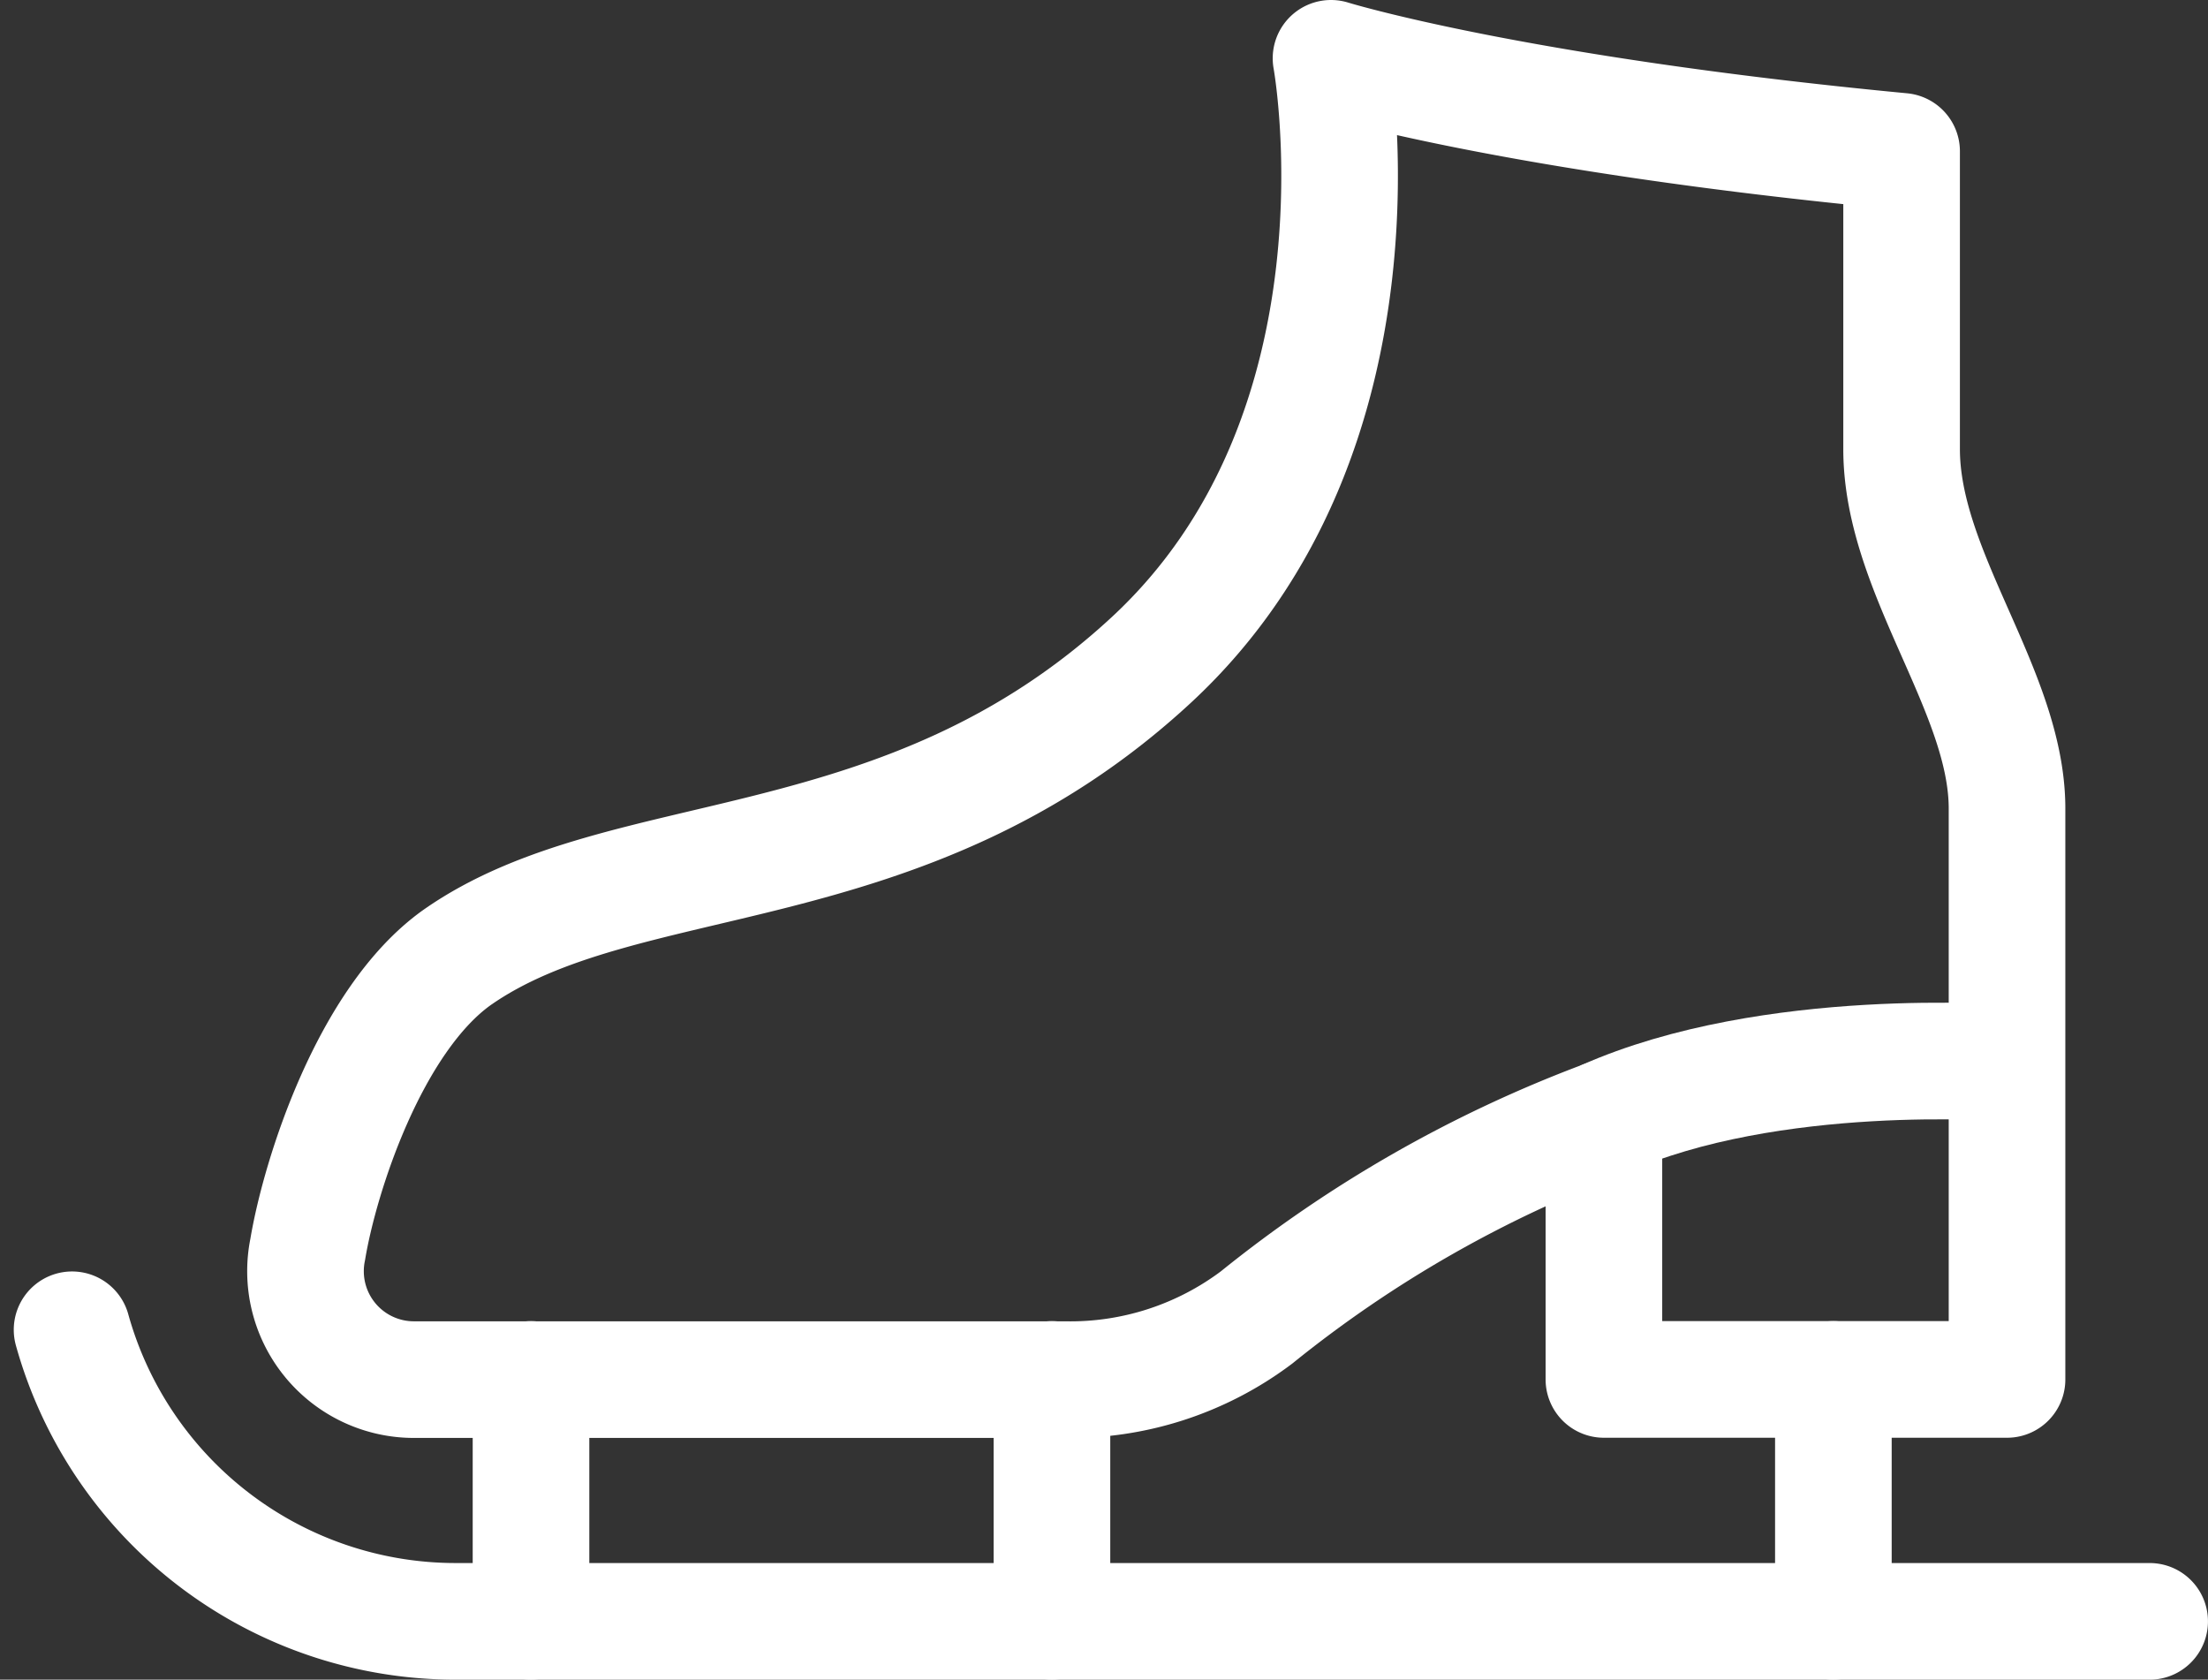 <svg xmlns="http://www.w3.org/2000/svg" width="56.8" height="43.204"><rect width="100%" height="100%" fill="#333333" stroke="none"/><g fill="none" stroke="#fff" stroke-miterlimit="10" stroke-width="3"><path d="M1.854 34.205h0a10.244 10.244 0 009.891 7.5h43.554" stroke-linecap="round" stroke-linejoin="round"/><path d="M51.63 20.8v14.682H41.26v-6.7a32.207 32.207 0 00-8.934 5.105 7.972 7.972 0 01-4.946 1.6H10.628a2.789 2.789 0 01-2.712-3.35c.319-1.914 1.6-5.9 3.829-7.5 4.308-3.031 11.487-1.755 17.868-7.658S34.24 1.5 34.24 1.5s4.627 1.436 14.678 2.393v7.658c0 3.191 2.712 6.222 2.712 9.249z" stroke-linecap="round" stroke-linejoin="round"/><path d="M51.63 27.345s-6.062-.479-10.37 1.436"/><path stroke-linecap="round" stroke-linejoin="round" d="M27.061 41.704v-6.222m20.102 6.222v-6.222M13.66 41.704v-6.222"/></g></svg>